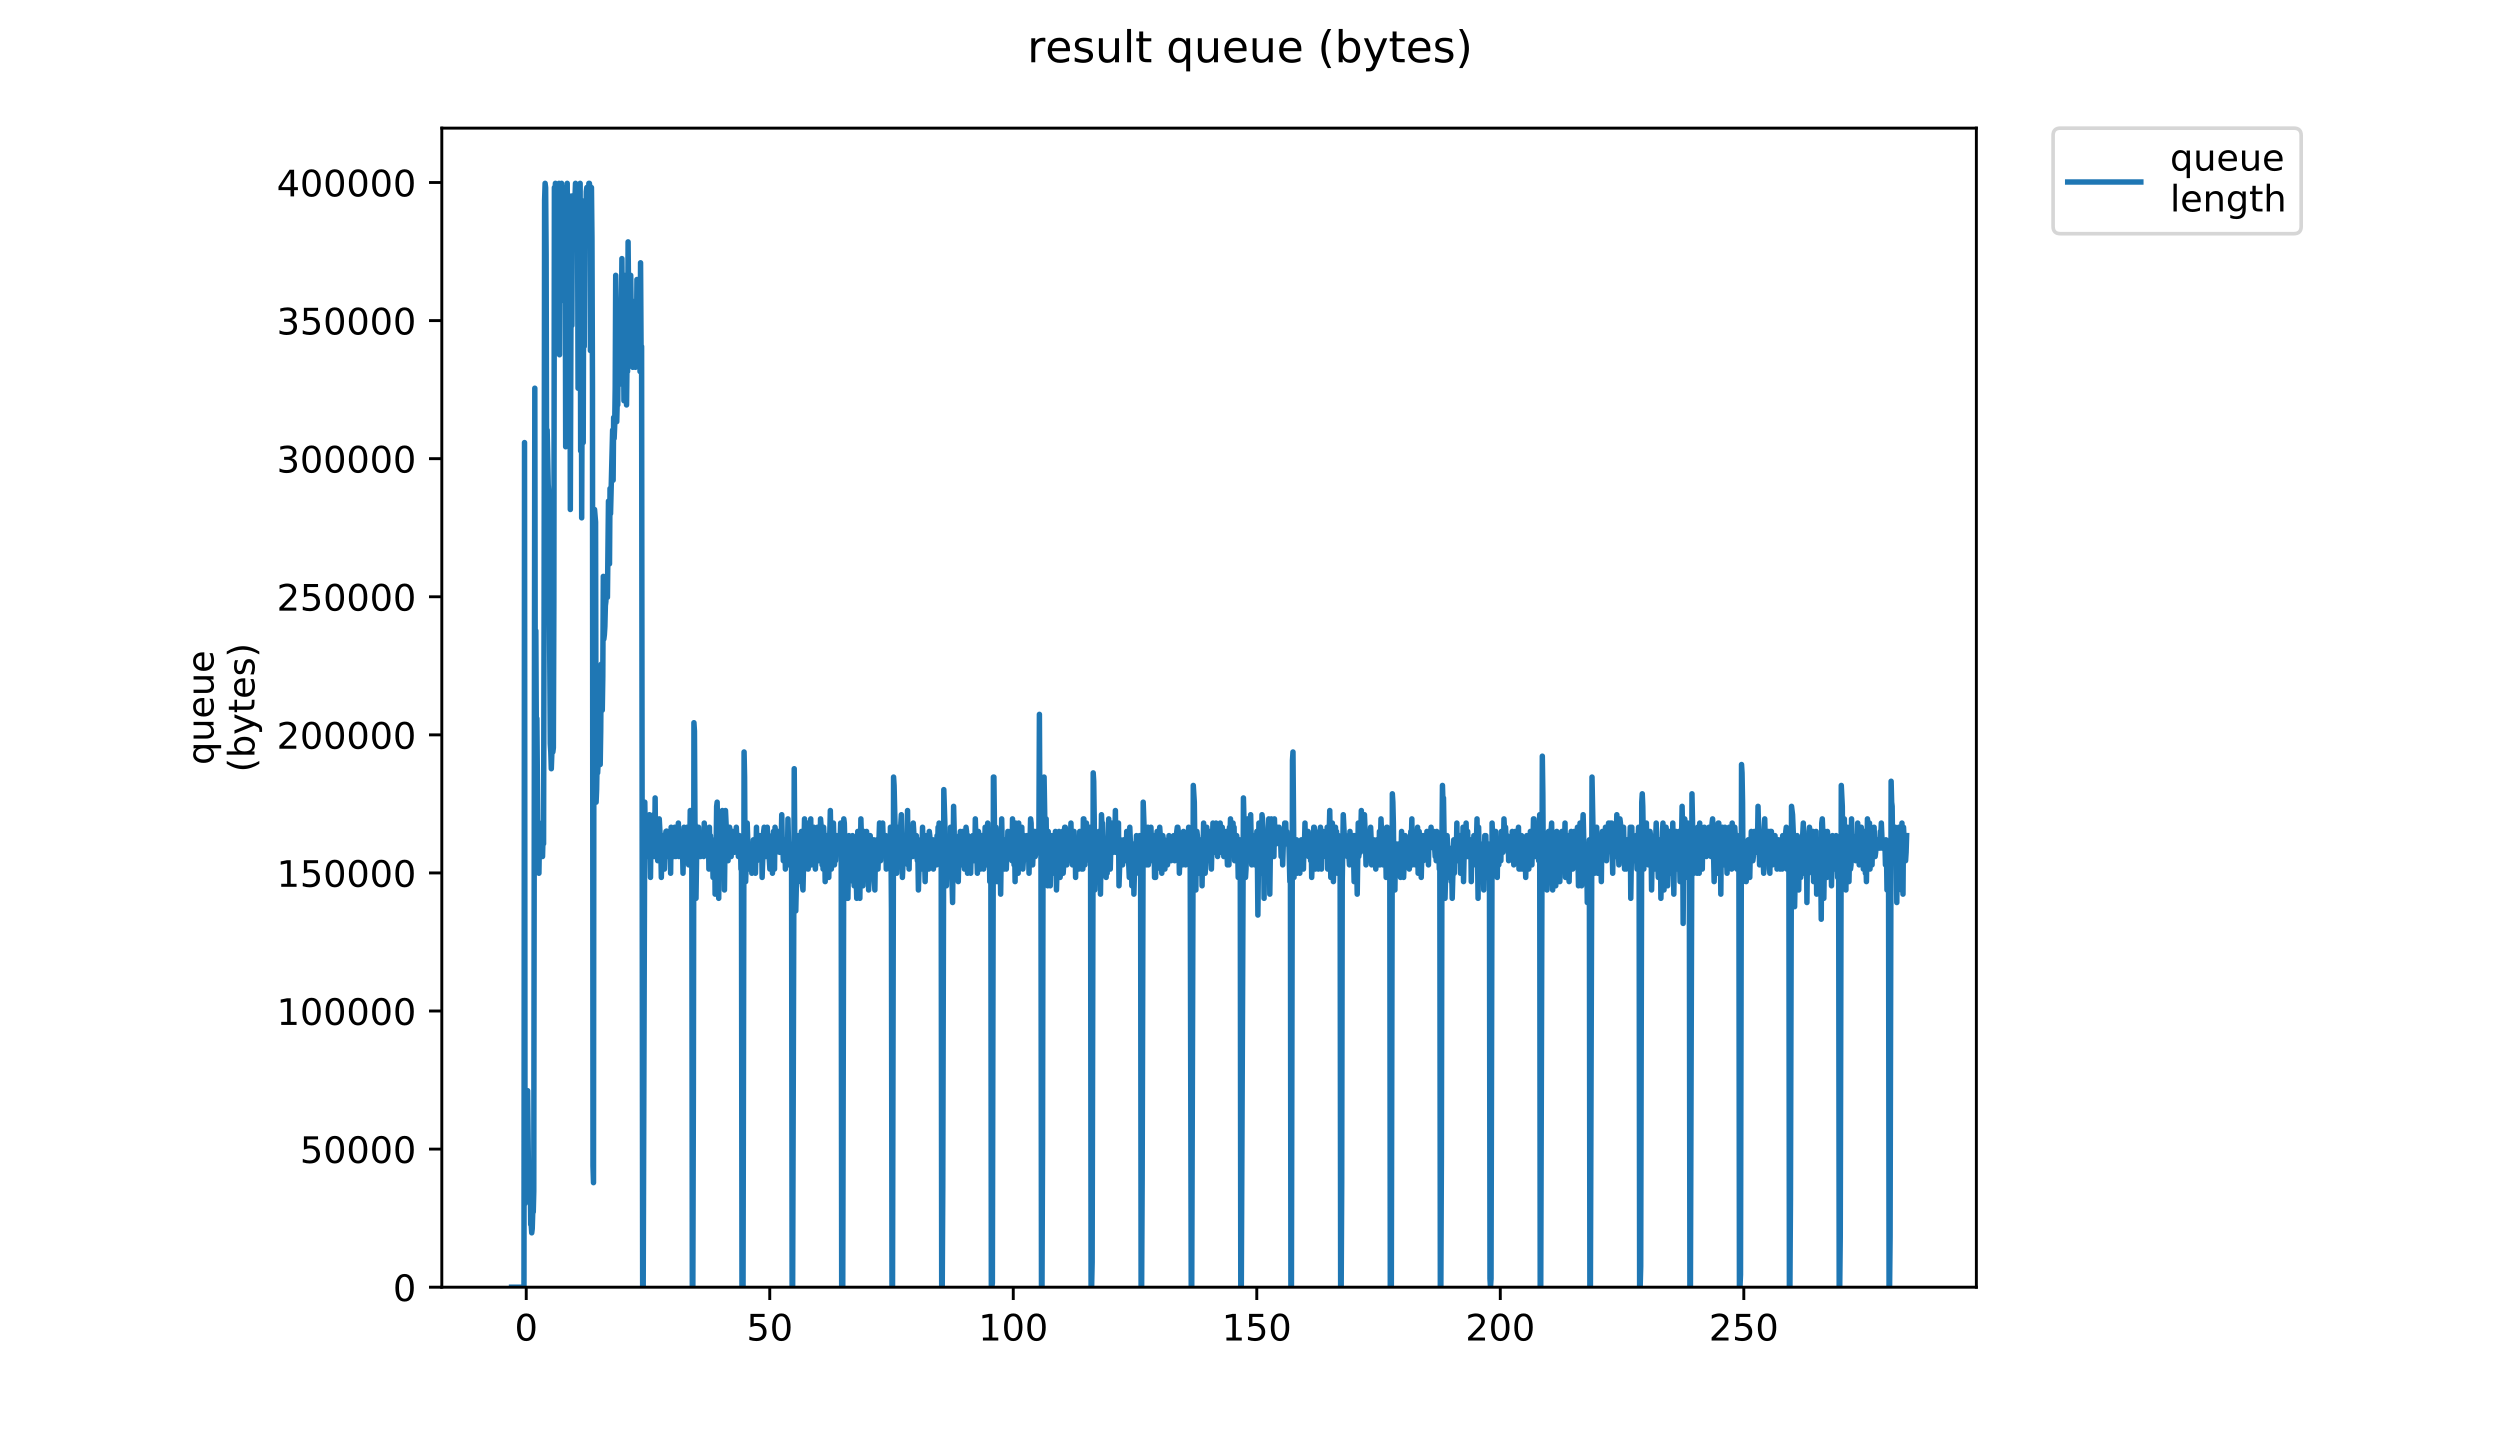 <?xml version="1.0" encoding="utf-8" standalone="no"?>
<!DOCTYPE svg PUBLIC "-//W3C//DTD SVG 1.1//EN"
  "http://www.w3.org/Graphics/SVG/1.1/DTD/svg11.dtd">
<!-- Created with matplotlib (https://matplotlib.org/) -->
<svg height="396pt" version="1.1" viewBox="0 0 684 396" width="684pt" xmlns="http://www.w3.org/2000/svg" xmlns:xlink="http://www.w3.org/1999/xlink">
 <defs>
  <style type="text/css">
*{stroke-linecap:butt;stroke-linejoin:round;}
  </style>
 </defs>
 <g id="figure_1">
  <g id="patch_1">
   <path d="M 0 396 
L 684 396 
L 684 0 
L 0 0 
z
" style="fill:#ffffff;"/>
  </g>
  <g id="axes_1">
   <g id="patch_2">
    <path d="M 120.879 352.174 
L 540.734 352.174 
L 540.734 35.062 
L 120.879 35.062 
z
" style="fill:#ffffff;"/>
   </g>
   <g id="matplotlib.axis_1">
    <g id="xtick_1">
     <g id="line2d_1">
      <defs>
       <path d="M 0 0 
L 0 3.5 
" id="m999ff3b1ce" style="stroke:#000000;stroke-width:0.8;"/>
      </defs>
      <g>
       <use style="stroke:#000000;stroke-width:0.8;" x="143.98" xlink:href="#m999ff3b1ce" y="352.174"/>
      </g>
     </g>
     <g id="text_1">
      <!-- 0 -->
      <defs>
       <path d="M 31.781 66.406 
Q 24.172 66.406 20.328 58.906 
Q 16.5 51.422 16.5 36.375 
Q 16.5 21.391 20.328 13.891 
Q 24.172 6.391 31.781 6.391 
Q 39.453 6.391 43.281 13.891 
Q 47.125 21.391 47.125 36.375 
Q 47.125 51.422 43.281 58.906 
Q 39.453 66.406 31.781 66.406 
z
M 31.781 74.219 
Q 44.047 74.219 50.516 64.516 
Q 56.984 54.828 56.984 36.375 
Q 56.984 17.969 50.516 8.266 
Q 44.047 -1.422 31.781 -1.422 
Q 19.531 -1.422 13.062 8.266 
Q 6.594 17.969 6.594 36.375 
Q 6.594 54.828 13.062 64.516 
Q 19.531 74.219 31.781 74.219 
z
" id="DejaVuSans-48"/>
      </defs>
      <g transform="translate(140.799 366.773)scale(0.1 -0.1)">
       <use xlink:href="#DejaVuSans-48"/>
      </g>
     </g>
    </g>
    <g id="xtick_2">
     <g id="line2d_2">
      <g>
       <use style="stroke:#000000;stroke-width:0.8;" x="210.605" xlink:href="#m999ff3b1ce" y="352.174"/>
      </g>
     </g>
     <g id="text_2">
      <!-- 50 -->
      <defs>
       <path d="M 10.797 72.906 
L 49.516 72.906 
L 49.516 64.594 
L 19.828 64.594 
L 19.828 46.734 
Q 21.969 47.469 24.109 47.828 
Q 26.266 48.188 28.422 48.188 
Q 40.625 48.188 47.75 41.5 
Q 54.891 34.812 54.891 23.391 
Q 54.891 11.625 47.562 5.094 
Q 40.234 -1.422 26.906 -1.422 
Q 22.312 -1.422 17.547 -0.641 
Q 12.797 0.141 7.719 1.703 
L 7.719 11.625 
Q 12.109 9.234 16.797 8.062 
Q 21.484 6.891 26.703 6.891 
Q 35.156 6.891 40.078 11.328 
Q 45.016 15.766 45.016 23.391 
Q 45.016 31 40.078 35.438 
Q 35.156 39.891 26.703 39.891 
Q 22.75 39.891 18.812 39.016 
Q 14.891 38.141 10.797 36.281 
z
" id="DejaVuSans-53"/>
      </defs>
      <g transform="translate(204.242 366.773)scale(0.1 -0.1)">
       <use xlink:href="#DejaVuSans-53"/>
       <use x="63.623" xlink:href="#DejaVuSans-48"/>
      </g>
     </g>
    </g>
    <g id="xtick_3">
     <g id="line2d_3">
      <g>
       <use style="stroke:#000000;stroke-width:0.8;" x="277.23" xlink:href="#m999ff3b1ce" y="352.174"/>
      </g>
     </g>
     <g id="text_3">
      <!-- 100 -->
      <defs>
       <path d="M 12.406 8.297 
L 28.516 8.297 
L 28.516 63.922 
L 10.984 60.406 
L 10.984 69.391 
L 28.422 72.906 
L 38.281 72.906 
L 38.281 8.297 
L 54.391 8.297 
L 54.391 0 
L 12.406 0 
z
" id="DejaVuSans-49"/>
      </defs>
      <g transform="translate(267.686 366.773)scale(0.1 -0.1)">
       <use xlink:href="#DejaVuSans-49"/>
       <use x="63.623" xlink:href="#DejaVuSans-48"/>
       <use x="127.246" xlink:href="#DejaVuSans-48"/>
      </g>
     </g>
    </g>
    <g id="xtick_4">
     <g id="line2d_4">
      <g>
       <use style="stroke:#000000;stroke-width:0.8;" x="343.855" xlink:href="#m999ff3b1ce" y="352.174"/>
      </g>
     </g>
     <g id="text_4">
      <!-- 150 -->
      <g transform="translate(334.311 366.773)scale(0.1 -0.1)">
       <use xlink:href="#DejaVuSans-49"/>
       <use x="63.623" xlink:href="#DejaVuSans-53"/>
       <use x="127.246" xlink:href="#DejaVuSans-48"/>
      </g>
     </g>
    </g>
    <g id="xtick_5">
     <g id="line2d_5">
      <g>
       <use style="stroke:#000000;stroke-width:0.8;" x="410.48" xlink:href="#m999ff3b1ce" y="352.174"/>
      </g>
     </g>
     <g id="text_5">
      <!-- 200 -->
      <defs>
       <path d="M 19.188 8.297 
L 53.609 8.297 
L 53.609 0 
L 7.328 0 
L 7.328 8.297 
Q 12.938 14.109 22.625 23.891 
Q 32.328 33.688 34.812 36.531 
Q 39.547 41.844 41.422 45.531 
Q 43.312 49.219 43.312 52.781 
Q 43.312 58.594 39.234 62.25 
Q 35.156 65.922 28.609 65.922 
Q 23.969 65.922 18.812 64.312 
Q 13.672 62.703 7.812 59.422 
L 7.812 69.391 
Q 13.766 71.781 18.938 73 
Q 24.125 74.219 28.422 74.219 
Q 39.75 74.219 46.484 68.547 
Q 53.219 62.891 53.219 53.422 
Q 53.219 48.922 51.531 44.891 
Q 49.859 40.875 45.406 35.406 
Q 44.188 33.984 37.641 27.219 
Q 31.109 20.453 19.188 8.297 
z
" id="DejaVuSans-50"/>
      </defs>
      <g transform="translate(400.936 366.773)scale(0.1 -0.1)">
       <use xlink:href="#DejaVuSans-50"/>
       <use x="63.623" xlink:href="#DejaVuSans-48"/>
       <use x="127.246" xlink:href="#DejaVuSans-48"/>
      </g>
     </g>
    </g>
    <g id="xtick_6">
     <g id="line2d_6">
      <g>
       <use style="stroke:#000000;stroke-width:0.8;" x="477.105" xlink:href="#m999ff3b1ce" y="352.174"/>
      </g>
     </g>
     <g id="text_6">
      <!-- 250 -->
      <g transform="translate(467.561 366.773)scale(0.1 -0.1)">
       <use xlink:href="#DejaVuSans-50"/>
       <use x="63.623" xlink:href="#DejaVuSans-53"/>
       <use x="127.246" xlink:href="#DejaVuSans-48"/>
      </g>
     </g>
    </g>
   </g>
   <g id="matplotlib.axis_2">
    <g id="ytick_1">
     <g id="line2d_7">
      <defs>
       <path d="M 0 0 
L -3.5 0 
" id="mf89e23398d" style="stroke:#000000;stroke-width:0.8;"/>
      </defs>
      <g>
       <use style="stroke:#000000;stroke-width:0.8;" x="120.879" xlink:href="#mf89e23398d" y="352.174"/>
      </g>
     </g>
     <g id="text_7">
      <!-- 0 -->
      <g transform="translate(107.516 355.973)scale(0.1 -0.1)">
       <use xlink:href="#DejaVuSans-48"/>
      </g>
     </g>
    </g>
    <g id="ytick_2">
     <g id="line2d_8">
      <g>
       <use style="stroke:#000000;stroke-width:0.8;" x="120.879" xlink:href="#mf89e23398d" y="314.394"/>
      </g>
     </g>
     <g id="text_8">
      <!-- 50000 -->
      <g transform="translate(82.066 318.193)scale(0.1 -0.1)">
       <use xlink:href="#DejaVuSans-53"/>
       <use x="63.623" xlink:href="#DejaVuSans-48"/>
       <use x="127.246" xlink:href="#DejaVuSans-48"/>
       <use x="190.869" xlink:href="#DejaVuSans-48"/>
       <use x="254.492" xlink:href="#DejaVuSans-48"/>
      </g>
     </g>
    </g>
    <g id="ytick_3">
     <g id="line2d_9">
      <g>
       <use style="stroke:#000000;stroke-width:0.8;" x="120.879" xlink:href="#mf89e23398d" y="276.614"/>
      </g>
     </g>
     <g id="text_9">
      <!-- 100000 -->
      <g transform="translate(75.704 280.413)scale(0.1 -0.1)">
       <use xlink:href="#DejaVuSans-49"/>
       <use x="63.623" xlink:href="#DejaVuSans-48"/>
       <use x="127.246" xlink:href="#DejaVuSans-48"/>
       <use x="190.869" xlink:href="#DejaVuSans-48"/>
       <use x="254.492" xlink:href="#DejaVuSans-48"/>
       <use x="318.115" xlink:href="#DejaVuSans-48"/>
      </g>
     </g>
    </g>
    <g id="ytick_4">
     <g id="line2d_10">
      <g>
       <use style="stroke:#000000;stroke-width:0.8;" x="120.879" xlink:href="#mf89e23398d" y="238.834"/>
      </g>
     </g>
     <g id="text_10">
      <!-- 150000 -->
      <g transform="translate(75.704 242.633)scale(0.1 -0.1)">
       <use xlink:href="#DejaVuSans-49"/>
       <use x="63.623" xlink:href="#DejaVuSans-53"/>
       <use x="127.246" xlink:href="#DejaVuSans-48"/>
       <use x="190.869" xlink:href="#DejaVuSans-48"/>
       <use x="254.492" xlink:href="#DejaVuSans-48"/>
       <use x="318.115" xlink:href="#DejaVuSans-48"/>
      </g>
     </g>
    </g>
    <g id="ytick_5">
     <g id="line2d_11">
      <g>
       <use style="stroke:#000000;stroke-width:0.8;" x="120.879" xlink:href="#mf89e23398d" y="201.054"/>
      </g>
     </g>
     <g id="text_11">
      <!-- 200000 -->
      <g transform="translate(75.704 204.853)scale(0.1 -0.1)">
       <use xlink:href="#DejaVuSans-50"/>
       <use x="63.623" xlink:href="#DejaVuSans-48"/>
       <use x="127.246" xlink:href="#DejaVuSans-48"/>
       <use x="190.869" xlink:href="#DejaVuSans-48"/>
       <use x="254.492" xlink:href="#DejaVuSans-48"/>
       <use x="318.115" xlink:href="#DejaVuSans-48"/>
      </g>
     </g>
    </g>
    <g id="ytick_6">
     <g id="line2d_12">
      <g>
       <use style="stroke:#000000;stroke-width:0.8;" x="120.879" xlink:href="#mf89e23398d" y="163.274"/>
      </g>
     </g>
     <g id="text_12">
      <!-- 250000 -->
      <g transform="translate(75.704 167.073)scale(0.1 -0.1)">
       <use xlink:href="#DejaVuSans-50"/>
       <use x="63.623" xlink:href="#DejaVuSans-53"/>
       <use x="127.246" xlink:href="#DejaVuSans-48"/>
       <use x="190.869" xlink:href="#DejaVuSans-48"/>
       <use x="254.492" xlink:href="#DejaVuSans-48"/>
       <use x="318.115" xlink:href="#DejaVuSans-48"/>
      </g>
     </g>
    </g>
    <g id="ytick_7">
     <g id="line2d_13">
      <g>
       <use style="stroke:#000000;stroke-width:0.8;" x="120.879" xlink:href="#mf89e23398d" y="125.494"/>
      </g>
     </g>
     <g id="text_13">
      <!-- 300000 -->
      <defs>
       <path d="M 40.578 39.312 
Q 47.656 37.797 51.625 33 
Q 55.609 28.219 55.609 21.188 
Q 55.609 10.406 48.188 4.484 
Q 40.766 -1.422 27.094 -1.422 
Q 22.516 -1.422 17.656 -0.516 
Q 12.797 0.391 7.625 2.203 
L 7.625 11.719 
Q 11.719 9.328 16.594 8.109 
Q 21.484 6.891 26.812 6.891 
Q 36.078 6.891 40.938 10.547 
Q 45.797 14.203 45.797 21.188 
Q 45.797 27.641 41.281 31.266 
Q 36.766 34.906 28.719 34.906 
L 20.219 34.906 
L 20.219 43.016 
L 29.109 43.016 
Q 36.375 43.016 40.234 45.922 
Q 44.094 48.828 44.094 54.297 
Q 44.094 59.906 40.109 62.906 
Q 36.141 65.922 28.719 65.922 
Q 24.656 65.922 20.016 65.031 
Q 15.375 64.156 9.812 62.312 
L 9.812 71.094 
Q 15.438 72.656 20.344 73.438 
Q 25.25 74.219 29.594 74.219 
Q 40.828 74.219 47.359 69.109 
Q 53.906 64.016 53.906 55.328 
Q 53.906 49.266 50.438 45.094 
Q 46.969 40.922 40.578 39.312 
z
" id="DejaVuSans-51"/>
      </defs>
      <g transform="translate(75.704 129.293)scale(0.1 -0.1)">
       <use xlink:href="#DejaVuSans-51"/>
       <use x="63.623" xlink:href="#DejaVuSans-48"/>
       <use x="127.246" xlink:href="#DejaVuSans-48"/>
       <use x="190.869" xlink:href="#DejaVuSans-48"/>
       <use x="254.492" xlink:href="#DejaVuSans-48"/>
       <use x="318.115" xlink:href="#DejaVuSans-48"/>
      </g>
     </g>
    </g>
    <g id="ytick_8">
     <g id="line2d_14">
      <g>
       <use style="stroke:#000000;stroke-width:0.8;" x="120.879" xlink:href="#mf89e23398d" y="87.713"/>
      </g>
     </g>
     <g id="text_14">
      <!-- 350000 -->
      <g transform="translate(75.704 91.513)scale(0.1 -0.1)">
       <use xlink:href="#DejaVuSans-51"/>
       <use x="63.623" xlink:href="#DejaVuSans-53"/>
       <use x="127.246" xlink:href="#DejaVuSans-48"/>
       <use x="190.869" xlink:href="#DejaVuSans-48"/>
       <use x="254.492" xlink:href="#DejaVuSans-48"/>
       <use x="318.115" xlink:href="#DejaVuSans-48"/>
      </g>
     </g>
    </g>
    <g id="ytick_9">
     <g id="line2d_15">
      <g>
       <use style="stroke:#000000;stroke-width:0.8;" x="120.879" xlink:href="#mf89e23398d" y="49.933"/>
      </g>
     </g>
     <g id="text_15">
      <!-- 400000 -->
      <defs>
       <path d="M 37.797 64.312 
L 12.891 25.391 
L 37.797 25.391 
z
M 35.203 72.906 
L 47.609 72.906 
L 47.609 25.391 
L 58.016 25.391 
L 58.016 17.188 
L 47.609 17.188 
L 47.609 0 
L 37.797 0 
L 37.797 17.188 
L 4.891 17.188 
L 4.891 26.703 
z
" id="DejaVuSans-52"/>
      </defs>
      <g transform="translate(75.704 53.733)scale(0.1 -0.1)">
       <use xlink:href="#DejaVuSans-52"/>
       <use x="63.623" xlink:href="#DejaVuSans-48"/>
       <use x="127.246" xlink:href="#DejaVuSans-48"/>
       <use x="190.869" xlink:href="#DejaVuSans-48"/>
       <use x="254.492" xlink:href="#DejaVuSans-48"/>
       <use x="318.115" xlink:href="#DejaVuSans-48"/>
      </g>
     </g>
    </g>
    <g id="text_16">
     <!-- queue -->
     <defs>
      <path d="M 14.797 27.297 
Q 14.797 17.391 18.875 11.75 
Q 22.953 6.109 30.078 6.109 
Q 37.203 6.109 41.297 11.75 
Q 45.406 17.391 45.406 27.297 
Q 45.406 37.203 41.297 42.844 
Q 37.203 48.484 30.078 48.484 
Q 22.953 48.484 18.875 42.844 
Q 14.797 37.203 14.797 27.297 
z
M 45.406 8.203 
Q 42.578 3.328 38.25 0.953 
Q 33.938 -1.422 27.875 -1.422 
Q 17.969 -1.422 11.734 6.484 
Q 5.516 14.406 5.516 27.297 
Q 5.516 40.188 11.734 48.094 
Q 17.969 56 27.875 56 
Q 33.938 56 38.25 53.625 
Q 42.578 51.266 45.406 46.391 
L 45.406 54.688 
L 54.391 54.688 
L 54.391 -20.797 
L 45.406 -20.797 
z
" id="DejaVuSans-113"/>
      <path d="M 8.5 21.578 
L 8.5 54.688 
L 17.484 54.688 
L 17.484 21.922 
Q 17.484 14.156 20.5 10.266 
Q 23.531 6.391 29.594 6.391 
Q 36.859 6.391 41.078 11.031 
Q 45.312 15.672 45.312 23.688 
L 45.312 54.688 
L 54.297 54.688 
L 54.297 0 
L 45.312 0 
L 45.312 8.406 
Q 42.047 3.422 37.719 1 
Q 33.406 -1.422 27.688 -1.422 
Q 18.266 -1.422 13.375 4.438 
Q 8.5 10.297 8.5 21.578 
z
M 31.109 56 
z
" id="DejaVuSans-117"/>
      <path d="M 56.203 29.594 
L 56.203 25.203 
L 14.891 25.203 
Q 15.484 15.922 20.484 11.062 
Q 25.484 6.203 34.422 6.203 
Q 39.594 6.203 44.453 7.469 
Q 49.312 8.734 54.109 11.281 
L 54.109 2.781 
Q 49.266 0.734 44.188 -0.344 
Q 39.109 -1.422 33.891 -1.422 
Q 20.797 -1.422 13.156 6.188 
Q 5.516 13.812 5.516 26.812 
Q 5.516 40.234 12.766 48.109 
Q 20.016 56 32.328 56 
Q 43.359 56 49.781 48.891 
Q 56.203 41.797 56.203 29.594 
z
M 47.219 32.234 
Q 47.125 39.594 43.094 43.984 
Q 39.062 48.391 32.422 48.391 
Q 24.906 48.391 20.391 44.141 
Q 15.875 39.891 15.188 32.172 
z
" id="DejaVuSans-101"/>
     </defs>
     <g transform="translate(58.426 209.283)rotate(-90)scale(0.1 -0.1)">
      <use xlink:href="#DejaVuSans-113"/>
      <use x="63.477" xlink:href="#DejaVuSans-117"/>
      <use x="126.855" xlink:href="#DejaVuSans-101"/>
      <use x="188.379" xlink:href="#DejaVuSans-117"/>
      <use x="251.758" xlink:href="#DejaVuSans-101"/>
     </g>
     <!-- (bytes) -->
     <defs>
      <path d="M 31 75.875 
Q 24.469 64.656 21.281 53.656 
Q 18.109 42.672 18.109 31.391 
Q 18.109 20.125 21.312 9.062 
Q 24.516 -2 31 -13.188 
L 23.188 -13.188 
Q 15.875 -1.703 12.234 9.375 
Q 8.594 20.453 8.594 31.391 
Q 8.594 42.281 12.203 53.312 
Q 15.828 64.359 23.188 75.875 
z
" id="DejaVuSans-40"/>
      <path d="M 48.688 27.297 
Q 48.688 37.203 44.609 42.844 
Q 40.531 48.484 33.406 48.484 
Q 26.266 48.484 22.188 42.844 
Q 18.109 37.203 18.109 27.297 
Q 18.109 17.391 22.188 11.75 
Q 26.266 6.109 33.406 6.109 
Q 40.531 6.109 44.609 11.75 
Q 48.688 17.391 48.688 27.297 
z
M 18.109 46.391 
Q 20.953 51.266 25.266 53.625 
Q 29.594 56 35.594 56 
Q 45.562 56 51.781 48.094 
Q 58.016 40.188 58.016 27.297 
Q 58.016 14.406 51.781 6.484 
Q 45.562 -1.422 35.594 -1.422 
Q 29.594 -1.422 25.266 0.953 
Q 20.953 3.328 18.109 8.203 
L 18.109 0 
L 9.078 0 
L 9.078 75.984 
L 18.109 75.984 
z
" id="DejaVuSans-98"/>
      <path d="M 32.172 -5.078 
Q 28.375 -14.844 24.75 -17.812 
Q 21.141 -20.797 15.094 -20.797 
L 7.906 -20.797 
L 7.906 -13.281 
L 13.188 -13.281 
Q 16.891 -13.281 18.938 -11.516 
Q 21 -9.766 23.484 -3.219 
L 25.094 0.875 
L 2.984 54.688 
L 12.5 54.688 
L 29.594 11.922 
L 46.688 54.688 
L 56.203 54.688 
z
" id="DejaVuSans-121"/>
      <path d="M 18.312 70.219 
L 18.312 54.688 
L 36.812 54.688 
L 36.812 47.703 
L 18.312 47.703 
L 18.312 18.016 
Q 18.312 11.328 20.141 9.422 
Q 21.969 7.516 27.594 7.516 
L 36.812 7.516 
L 36.812 0 
L 27.594 0 
Q 17.188 0 13.234 3.875 
Q 9.281 7.766 9.281 18.016 
L 9.281 47.703 
L 2.688 47.703 
L 2.688 54.688 
L 9.281 54.688 
L 9.281 70.219 
z
" id="DejaVuSans-116"/>
      <path d="M 44.281 53.078 
L 44.281 44.578 
Q 40.484 46.531 36.375 47.5 
Q 32.281 48.484 27.875 48.484 
Q 21.188 48.484 17.844 46.438 
Q 14.5 44.391 14.5 40.281 
Q 14.5 37.156 16.891 35.375 
Q 19.281 33.594 26.516 31.984 
L 29.594 31.297 
Q 39.156 29.25 43.188 25.516 
Q 47.219 21.781 47.219 15.094 
Q 47.219 7.469 41.188 3.016 
Q 35.156 -1.422 24.609 -1.422 
Q 20.219 -1.422 15.453 -0.562 
Q 10.688 0.297 5.422 2 
L 5.422 11.281 
Q 10.406 8.688 15.234 7.391 
Q 20.062 6.109 24.812 6.109 
Q 31.156 6.109 34.562 8.281 
Q 37.984 10.453 37.984 14.406 
Q 37.984 18.062 35.516 20.016 
Q 33.062 21.969 24.703 23.781 
L 21.578 24.516 
Q 13.234 26.266 9.516 29.906 
Q 5.812 33.547 5.812 39.891 
Q 5.812 47.609 11.281 51.797 
Q 16.75 56 26.812 56 
Q 31.781 56 36.172 55.266 
Q 40.578 54.547 44.281 53.078 
z
" id="DejaVuSans-115"/>
      <path d="M 8.016 75.875 
L 15.828 75.875 
Q 23.141 64.359 26.781 53.312 
Q 30.422 42.281 30.422 31.391 
Q 30.422 20.453 26.781 9.375 
Q 23.141 -1.703 15.828 -13.188 
L 8.016 -13.188 
Q 14.5 -2 17.703 9.062 
Q 20.906 20.125 20.906 31.391 
Q 20.906 42.672 17.703 53.656 
Q 14.5 64.656 8.016 75.875 
z
" id="DejaVuSans-41"/>
     </defs>
     <g transform="translate(69.624 211.295)rotate(-90)scale(0.1 -0.1)">
      <use xlink:href="#DejaVuSans-40"/>
      <use x="39.014" xlink:href="#DejaVuSans-98"/>
      <use x="102.49" xlink:href="#DejaVuSans-121"/>
      <use x="161.67" xlink:href="#DejaVuSans-116"/>
      <use x="200.879" xlink:href="#DejaVuSans-101"/>
      <use x="262.402" xlink:href="#DejaVuSans-115"/>
      <use x="314.502" xlink:href="#DejaVuSans-41"/>
     </g>
    </g>
   </g>
   <g id="line2d_16">
    <path clip-path="url(#p8aecd6ca3d)" d="M 139.963 352.174 
L 143.36 352.174 
L 143.509 121.09 
L 143.65 329.295 
L 143.79 313.279 
L 144.071 322.431 
L 144.212 316.711 
L 144.354 298.407 
L 144.636 325.867 
L 144.777 325.867 
L 144.917 324.719 
L 145.058 320.143 
L 145.198 335.014 
L 145.339 335.014 
L 145.479 337.302 
L 145.619 336.158 
L 145.759 331.582 
L 145.9 331.582 
L 146.042 325.867 
L 146.323 106.218 
L 146.464 204.601 
L 146.605 172.569 
L 146.746 201.169 
L 146.886 196.593 
L 147.168 229.768 
L 147.308 228.624 
L 147.449 238.92 
L 147.59 229.768 
L 147.732 232.056 
L 147.873 229.768 
L 148.013 229.768 
L 148.293 225.192 
L 148.434 234.344 
L 148.578 228.624 
L 148.719 230.856 
L 148.86 167.943 
L 149.001 54.739 
L 149.141 50.163 
L 149.281 51.307 
L 149.422 69.611 
L 149.563 134.818 
L 149.704 117.658 
L 149.987 132.53 
L 150.13 134.818 
L 150.555 203.457 
L 150.695 205.745 
L 150.836 210.32 
L 151.118 202.313 
L 151.258 205.745 
L 151.399 204.601 
L 151.539 164.561 
L 151.679 51.307 
L 151.819 54.739 
L 151.959 50.163 
L 152.099 52.451 
L 152.24 70.755 
L 152.381 55.883 
L 152.522 86.77 
L 152.663 54.739 
L 152.804 63.891 
L 152.944 50.163 
L 153.085 97.066 
L 153.225 53.595 
L 153.365 54.739 
L 153.506 67.323 
L 153.646 50.163 
L 153.787 82.195 
L 153.927 51.307 
L 154.068 57.027 
L 154.348 51.307 
L 154.629 55.883 
L 154.769 122.234 
L 155.05 57.027 
L 155.191 50.163 
L 155.332 78.763 
L 155.474 53.595 
L 155.618 76.475 
L 155.759 53.595 
L 155.899 55.883 
L 156.04 139.397 
L 156.322 54.739 
L 156.463 89.058 
L 156.606 53.595 
L 156.748 54.739 
L 156.888 66.179 
L 157.457 50.163 
L 157.598 53.595 
L 157.738 53.595 
L 157.879 54.739 
L 158.02 60.459 
L 158.16 106.218 
L 158.301 101.642 
L 158.442 52.451 
L 158.584 90.202 
L 158.725 50.163 
L 158.865 123.378 
L 159.006 54.739 
L 159.147 141.682 
L 159.429 61.603 
L 159.569 121.09 
L 159.71 66.179 
L 159.851 94.778 
L 159.992 55.883 
L 160.132 67.323 
L 160.272 62.747 
L 160.414 52.451 
L 160.554 51.307 
L 160.695 51.307 
L 160.976 55.883 
L 161.116 50.163 
L 161.257 50.163 
L 161.397 51.307 
L 161.538 95.922 
L 161.678 52.451 
L 161.819 51.307 
L 161.96 65.035 
L 162.101 106.218 
L 162.241 318.999 
L 162.381 323.575 
L 162.525 148.545 
L 162.666 139.397 
L 162.949 142.826 
L 163.092 219.472 
L 163.233 216.04 
L 163.374 208.032 
L 163.513 211.464 
L 163.793 205.745 
L 163.934 204.601 
L 164.074 209.176 
L 164.214 209.176 
L 164.354 200.025 
L 164.498 181.721 
L 164.639 182.865 
L 164.782 194.305 
L 164.923 185.153 
L 165.067 157.697 
L 165.208 174.857 
L 165.349 173.713 
L 165.491 171.425 
L 165.632 165.704 
L 165.773 164.561 
L 165.914 157.697 
L 166.054 157.697 
L 166.195 163.417 
L 166.476 137.106 
L 166.759 154.265 
L 166.9 133.674 
L 167.042 140.538 
L 167.471 123.378 
L 167.612 117.658 
L 167.752 131.386 
L 167.893 114.226 
L 168.033 119.946 
L 168.175 116.514 
L 168.316 106.218 
L 168.457 75.331 
L 168.597 84.483 
L 168.738 115.37 
L 168.878 109.65 
L 169.018 110.794 
L 169.158 90.202 
L 169.437 102.786 
L 169.577 98.21 
L 169.72 105.074 
L 169.865 83.339 
L 170.01 86.77 
L 170.151 70.755 
L 170.431 103.93 
L 170.573 93.634 
L 170.714 109.65 
L 170.853 92.49 
L 170.994 91.346 
L 171.136 75.331 
L 171.42 110.794 
L 171.562 98.21 
L 171.702 101.642 
L 171.846 66.179 
L 172.133 97.066 
L 172.274 84.483 
L 172.422 98.21 
L 172.563 75.331 
L 172.704 86.77 
L 172.845 82.195 
L 172.987 86.77 
L 173.128 100.498 
L 173.27 83.339 
L 173.411 92.49 
L 173.552 83.339 
L 173.694 87.914 
L 173.838 100.498 
L 173.981 85.626 
L 174.121 94.778 
L 174.264 76.475 
L 174.407 94.778 
L 174.547 79.907 
L 174.831 97.066 
L 174.972 79.907 
L 175.115 101.642 
L 175.256 71.899 
L 175.398 95.922 
L 175.539 94.778 
L 175.831 352.174 
L 175.979 352.174 
L 176.41 219.472 
L 176.551 228.624 
L 176.692 224.048 
L 176.833 233.2 
L 176.974 234.344 
L 177.115 232.056 
L 177.259 225.192 
L 177.401 234.344 
L 177.545 230.912 
L 177.69 222.904 
L 177.973 240.064 
L 178.114 228.624 
L 178.255 229.768 
L 178.397 232.056 
L 178.68 232.056 
L 178.821 222.904 
L 178.962 234.344 
L 179.102 234.344 
L 179.243 218.318 
L 179.384 233.2 
L 179.526 230.912 
L 179.666 230.912 
L 179.807 224.048 
L 179.948 235.488 
L 180.088 228.624 
L 180.229 234.344 
L 180.37 224.048 
L 180.796 232.056 
L 180.937 240.064 
L 181.219 228.624 
L 181.364 230.912 
L 181.505 229.768 
L 181.646 229.768 
L 181.788 237.776 
L 182.07 228.624 
L 182.211 227.48 
L 182.352 227.385 
L 182.493 229.768 
L 182.634 228.624 
L 182.775 234.344 
L 183.057 232.056 
L 183.197 227.48 
L 183.339 227.48 
L 183.48 238.92 
L 183.621 226.336 
L 183.763 233.2 
L 184.046 230.912 
L 184.329 234.344 
L 184.612 226.336 
L 184.753 233.2 
L 184.895 234.344 
L 185.036 229.768 
L 185.177 232.056 
L 185.6 225.192 
L 185.741 234.344 
L 186.024 230.912 
L 186.165 230.912 
L 186.306 227.48 
L 186.448 230.912 
L 186.589 229.768 
L 186.73 232.056 
L 186.871 238.92 
L 187.153 226.336 
L 187.436 233.2 
L 187.577 229.768 
L 187.719 235.488 
L 188.001 226.336 
L 188.143 233.2 
L 188.284 232.056 
L 188.425 236.632 
L 188.708 232.056 
L 188.85 221.76 
L 189.132 233.2 
L 189.274 230.912 
L 189.415 352.174 
L 189.561 352.174 
L 189.709 298.407 
L 189.858 197.737 
L 190.002 200.025 
L 190.142 225.192 
L 190.282 226.336 
L 190.423 245.784 
L 190.706 226.336 
L 190.847 226.336 
L 190.988 229.768 
L 191.13 226.336 
L 191.271 232.056 
L 191.553 234.344 
L 191.694 234.344 
L 191.835 230.912 
L 192.117 233.2 
L 192.259 233.2 
L 192.4 232.056 
L 192.541 234.344 
L 192.683 225.192 
L 193.248 233.2 
L 193.53 227.48 
L 193.671 232.056 
L 193.813 227.48 
L 193.955 237.776 
L 194.096 226.336 
L 194.237 235.488 
L 194.378 228.624 
L 194.52 235.488 
L 194.661 230.912 
L 194.802 235.488 
L 194.943 232.056 
L 195.085 240.064 
L 195.225 230.912 
L 195.369 233.2 
L 195.51 229.768 
L 195.651 244.64 
L 195.933 232.056 
L 196.073 220.616 
L 196.214 219.472 
L 196.641 245.784 
L 196.782 228.624 
L 196.923 227.48 
L 197.066 230.912 
L 197.208 226.336 
L 197.493 236.632 
L 197.635 221.76 
L 197.778 226.336 
L 197.921 225.192 
L 198.065 226.336 
L 198.207 243.496 
L 198.489 221.76 
L 198.913 230.912 
L 199.054 232.056 
L 199.196 235.488 
L 199.336 229.768 
L 199.477 232.056 
L 199.62 226.336 
L 199.763 227.48 
L 200.047 234.344 
L 200.188 227.48 
L 200.328 229.768 
L 200.469 227.48 
L 200.751 229.768 
L 200.892 233.2 
L 201.172 230.912 
L 201.312 230.912 
L 201.453 226.336 
L 201.734 233.2 
L 201.875 230.912 
L 202.016 234.344 
L 202.297 228.624 
L 202.437 233.2 
L 202.579 229.768 
L 202.72 237.776 
L 202.861 229.768 
L 203.002 352.174 
L 203.298 352.174 
L 203.579 205.745 
L 203.719 212.608 
L 203.859 236.632 
L 204.006 241.208 
L 204.433 225.192 
L 204.856 237.776 
L 205.28 232.056 
L 205.42 233.2 
L 205.701 238.92 
L 205.842 237.776 
L 206.126 229.768 
L 206.267 234.344 
L 206.407 234.344 
L 206.548 235.488 
L 206.688 238.92 
L 206.97 226.336 
L 207.111 235.488 
L 207.252 228.624 
L 207.393 229.768 
L 207.534 234.344 
L 207.674 233.2 
L 207.815 228.624 
L 207.955 229.768 
L 208.096 229.768 
L 208.236 228.624 
L 208.376 229.768 
L 208.517 240.064 
L 208.94 227.48 
L 209.081 226.336 
L 209.221 227.48 
L 209.504 234.344 
L 209.644 230.912 
L 209.785 234.344 
L 209.929 226.336 
L 210.071 232.056 
L 210.213 233.2 
L 210.353 233.2 
L 210.636 237.776 
L 210.776 235.488 
L 210.918 230.912 
L 211.058 236.632 
L 211.2 228.624 
L 211.342 238.92 
L 211.623 227.48 
L 211.765 228.624 
L 211.908 237.776 
L 212.049 226.336 
L 212.19 227.48 
L 212.33 233.2 
L 212.471 232.056 
L 212.615 227.48 
L 212.756 230.912 
L 212.899 229.768 
L 213.04 227.48 
L 213.322 233.2 
L 213.463 232.056 
L 213.604 228.624 
L 213.745 229.768 
L 213.886 222.904 
L 214.03 230.912 
L 214.172 230.912 
L 214.312 235.488 
L 214.453 234.344 
L 214.736 229.768 
L 214.879 237.776 
L 215.02 232.056 
L 215.162 236.632 
L 215.302 234.344 
L 215.443 234.344 
L 215.583 224.048 
L 215.864 236.632 
L 216.004 235.488 
L 216.145 230.912 
L 216.285 232.056 
L 216.432 232.056 
L 216.573 235.488 
L 216.719 352.174 
L 216.867 352.174 
L 217.299 210.32 
L 217.439 229.768 
L 217.58 228.624 
L 217.722 249.216 
L 218.146 230.912 
L 218.429 228.624 
L 218.571 240.064 
L 218.712 240.064 
L 218.852 228.624 
L 218.992 241.208 
L 219.274 227.48 
L 219.555 242.352 
L 219.697 243.496 
L 220.12 224.048 
L 220.261 237.776 
L 220.546 232.056 
L 220.688 230.912 
L 220.972 225.192 
L 221.112 237.776 
L 221.537 230.912 
L 221.68 234.344 
L 221.821 224.048 
L 221.963 236.632 
L 222.104 235.488 
L 222.385 230.912 
L 222.526 235.488 
L 222.666 226.336 
L 222.947 235.488 
L 223.088 237.776 
L 223.371 232.056 
L 223.511 235.488 
L 223.652 226.336 
L 223.934 235.488 
L 224.075 228.624 
L 224.215 234.344 
L 224.356 233.2 
L 224.497 224.048 
L 224.778 227.48 
L 224.918 236.632 
L 225.059 234.344 
L 225.199 237.776 
L 225.343 226.336 
L 225.624 232.056 
L 225.766 241.208 
L 226.049 229.768 
L 226.189 232.056 
L 226.33 228.624 
L 226.612 232.056 
L 226.752 240.064 
L 227.178 221.76 
L 227.461 237.776 
L 227.603 232.056 
L 227.744 230.912 
L 228.029 225.192 
L 228.31 236.632 
L 228.453 233.2 
L 228.596 235.488 
L 228.877 228.624 
L 229.157 230.912 
L 229.299 230.912 
L 229.439 228.624 
L 229.58 233.2 
L 229.722 232.056 
L 229.863 229.768 
L 230.004 225.192 
L 230.144 230.912 
L 230.285 352.174 
L 230.576 352.174 
L 230.863 224.048 
L 231.004 225.192 
L 231.146 230.912 
L 231.288 228.624 
L 231.428 234.344 
L 231.568 229.768 
L 231.708 233.2 
L 231.849 245.784 
L 231.989 245.784 
L 232.272 228.624 
L 232.554 234.344 
L 232.836 240.064 
L 232.98 233.2 
L 233.121 234.344 
L 233.265 228.624 
L 233.41 241.208 
L 233.553 236.632 
L 233.696 242.352 
L 233.979 229.768 
L 234.404 245.784 
L 234.545 242.352 
L 234.686 227.48 
L 234.829 227.48 
L 234.97 229.768 
L 235.252 245.784 
L 235.538 224.048 
L 236.104 242.352 
L 236.385 227.48 
L 236.525 234.344 
L 236.665 230.912 
L 236.806 236.632 
L 236.946 236.632 
L 237.088 227.48 
L 237.374 233.2 
L 237.514 233.2 
L 237.657 243.496 
L 237.939 230.912 
L 238.083 228.624 
L 238.371 234.344 
L 238.513 235.488 
L 238.654 235.488 
L 238.796 234.344 
L 239.077 229.768 
L 239.219 241.208 
L 239.36 243.496 
L 239.502 234.344 
L 239.646 235.488 
L 239.928 229.768 
L 240.215 237.776 
L 240.64 225.16 
L 240.923 235.488 
L 241.065 229.768 
L 241.206 232.056 
L 241.347 232.056 
L 241.49 225.192 
L 241.774 233.2 
L 241.918 229.768 
L 242.202 232.056 
L 242.345 228.624 
L 242.487 237.776 
L 242.627 236.632 
L 242.767 229.768 
L 242.908 234.344 
L 243.191 229.768 
L 243.474 237.776 
L 243.617 226.336 
L 243.76 229.768 
L 243.901 249.216 
L 244.046 352.174 
L 244.194 352.174 
L 244.481 212.608 
L 244.624 214.896 
L 245.05 233.2 
L 245.332 238.92 
L 245.619 226.336 
L 245.762 226.336 
L 246.044 235.488 
L 246.187 234.344 
L 246.327 236.632 
L 246.471 225.192 
L 246.612 222.904 
L 246.896 240.064 
L 247.038 236.632 
L 247.179 228.624 
L 247.32 230.912 
L 247.461 229.768 
L 247.602 229.768 
L 247.884 232.056 
L 248.025 228.624 
L 248.166 229.768 
L 248.307 221.76 
L 248.45 236.632 
L 248.59 226.336 
L 248.731 237.776 
L 248.872 226.336 
L 249.014 232.056 
L 249.154 230.912 
L 249.295 234.344 
L 249.436 226.336 
L 249.577 234.344 
L 249.719 234.344 
L 249.861 225.192 
L 250.003 227.48 
L 250.146 233.2 
L 250.288 232.056 
L 250.43 232.056 
L 250.57 230.912 
L 250.711 228.624 
L 250.852 234.344 
L 250.993 235.488 
L 251.134 234.344 
L 251.275 243.496 
L 251.557 233.2 
L 251.838 229.768 
L 251.983 229.768 
L 252.124 237.776 
L 252.406 226.336 
L 252.547 232.056 
L 252.687 230.912 
L 252.829 228.624 
L 253.113 241.208 
L 253.396 228.624 
L 253.537 234.344 
L 253.68 229.768 
L 253.822 233.2 
L 253.965 233.2 
L 254.107 237.776 
L 254.249 227.48 
L 254.39 228.624 
L 254.531 232.056 
L 254.672 230.912 
L 254.813 232.056 
L 254.955 234.344 
L 255.237 229.768 
L 255.379 237.776 
L 255.521 230.912 
L 255.948 230.912 
L 256.231 236.632 
L 256.374 228.624 
L 256.515 234.344 
L 256.655 226.336 
L 256.797 228.624 
L 256.938 225.192 
L 257.08 233.2 
L 257.221 227.48 
L 257.361 235.488 
L 257.504 230.912 
L 257.647 352.174 
L 257.795 352.174 
L 257.943 324.719 
L 258.225 216.04 
L 258.507 225.192 
L 258.647 237.776 
L 258.788 235.488 
L 258.928 242.352 
L 259.069 230.912 
L 259.214 229.768 
L 259.498 236.632 
L 259.639 232.056 
L 259.78 234.344 
L 259.92 238.92 
L 260.062 226.336 
L 260.626 246.928 
L 260.907 220.616 
L 261.048 226.336 
L 261.19 237.776 
L 261.331 237.776 
L 261.474 236.632 
L 261.757 229.768 
L 261.898 229.768 
L 262.18 241.208 
L 262.465 228.624 
L 262.605 229.768 
L 262.746 227.48 
L 262.889 235.488 
L 263.032 236.632 
L 263.314 228.624 
L 263.455 227.48 
L 263.597 228.624 
L 263.878 237.776 
L 264.019 229.768 
L 264.16 234.344 
L 264.302 226.336 
L 264.443 227.48 
L 264.723 238.92 
L 264.864 228.624 
L 265.005 236.632 
L 265.145 232.056 
L 265.287 233.2 
L 265.428 230.912 
L 265.57 238.92 
L 265.711 233.2 
L 265.853 235.488 
L 266.136 228.624 
L 266.278 229.768 
L 266.42 235.488 
L 266.563 234.344 
L 266.703 234.344 
L 266.844 224.048 
L 267.128 233.2 
L 267.27 234.344 
L 267.412 238.92 
L 267.693 227.48 
L 267.833 228.624 
L 267.974 232.056 
L 268.115 232.056 
L 268.256 237.776 
L 268.399 236.632 
L 268.681 228.624 
L 268.823 228.624 
L 269.107 237.776 
L 269.389 232.056 
L 269.531 226.336 
L 269.673 227.385 
L 269.956 236.632 
L 270.238 225.192 
L 270.379 232.056 
L 270.52 233.2 
L 270.662 232.056 
L 270.803 241.208 
L 271.085 227.48 
L 271.227 352.174 
L 271.371 352.174 
L 271.512 351.03 
L 271.793 212.608 
L 271.933 212.608 
L 272.215 237.776 
L 272.358 226.336 
L 272.5 226.336 
L 272.645 229.768 
L 272.789 241.208 
L 272.929 235.488 
L 273.07 236.632 
L 273.212 227.48 
L 273.493 229.768 
L 273.635 234.344 
L 273.777 244.64 
L 274.06 224.048 
L 274.201 230.912 
L 274.341 229.768 
L 274.763 237.776 
L 274.904 229.768 
L 275.044 230.912 
L 275.324 237.776 
L 275.464 233.2 
L 275.606 234.344 
L 275.749 227.48 
L 275.889 229.768 
L 276.03 234.344 
L 276.171 230.912 
L 276.313 230.912 
L 276.454 227.48 
L 276.594 227.48 
L 276.877 235.488 
L 277.02 224.048 
L 277.443 236.632 
L 277.584 229.768 
L 277.727 241.208 
L 277.869 225.192 
L 278.15 234.344 
L 278.29 229.768 
L 278.571 238.92 
L 278.712 225.192 
L 278.855 229.768 
L 279.139 229.768 
L 279.28 232.056 
L 279.422 226.336 
L 279.563 226.336 
L 279.848 237.776 
L 279.988 235.488 
L 280.269 228.624 
L 280.41 229.768 
L 280.552 229.768 
L 280.694 233.2 
L 280.976 228.624 
L 281.117 230.912 
L 281.258 229.768 
L 281.4 232.056 
L 281.543 238.92 
L 281.685 230.912 
L 281.826 229.768 
L 281.969 224.048 
L 282.111 225.192 
L 282.254 234.344 
L 282.536 236.632 
L 282.817 229.768 
L 282.959 227.48 
L 283.101 227.48 
L 283.244 234.344 
L 283.386 233.2 
L 283.671 227.48 
L 283.811 227.48 
L 283.952 232.056 
L 284.235 229.768 
L 284.38 195.449 
L 284.521 224.048 
L 284.806 234.344 
L 284.946 352.174 
L 285.092 352.174 
L 285.238 313.279 
L 285.379 228.624 
L 285.662 212.608 
L 285.945 229.768 
L 286.086 224.048 
L 286.226 224.048 
L 286.367 236.632 
L 286.507 236.632 
L 286.649 242.352 
L 286.791 227.48 
L 286.933 235.488 
L 287.073 229.768 
L 287.214 232.056 
L 287.355 242.352 
L 287.638 229.768 
L 287.778 228.624 
L 287.919 230.912 
L 288.06 230.912 
L 288.201 237.776 
L 288.343 238.92 
L 288.483 233.2 
L 288.625 232.056 
L 288.766 227.48 
L 288.908 228.624 
L 289.05 243.496 
L 289.473 228.624 
L 289.615 228.624 
L 289.756 227.48 
L 290.039 240.064 
L 290.179 238.92 
L 290.319 232.056 
L 290.6 237.776 
L 290.741 227.48 
L 290.882 238.92 
L 291.025 236.632 
L 291.167 227.48 
L 291.312 226.336 
L 291.454 226.336 
L 291.597 228.624 
L 291.878 236.632 
L 292.019 227.48 
L 292.301 233.2 
L 292.442 233.2 
L 292.584 235.488 
L 292.726 229.768 
L 292.868 229.768 
L 293.009 225.192 
L 293.15 232.056 
L 293.292 228.624 
L 293.433 236.632 
L 293.574 236.632 
L 293.716 235.488 
L 293.858 227.48 
L 294 234.344 
L 294.141 230.912 
L 294.283 240.064 
L 294.424 229.768 
L 294.706 235.488 
L 294.847 233.2 
L 294.99 233.2 
L 295.133 237.776 
L 295.414 227.48 
L 295.839 230.912 
L 295.98 237.776 
L 296.121 236.632 
L 296.261 237.776 
L 296.403 224.048 
L 296.545 224.048 
L 296.826 236.632 
L 296.966 230.912 
L 297.106 235.488 
L 297.246 225.192 
L 297.669 234.344 
L 297.811 230.912 
L 297.952 234.344 
L 298.237 226.336 
L 298.378 229.768 
L 298.518 352.174 
L 298.665 352.174 
L 298.813 345.31 
L 299.099 211.464 
L 299.24 213.752 
L 299.383 224.048 
L 299.525 243.496 
L 299.808 229.768 
L 299.95 234.344 
L 300.092 229.768 
L 300.232 236.632 
L 300.66 227.48 
L 300.802 234.344 
L 300.943 230.912 
L 301.086 244.64 
L 301.367 222.904 
L 301.508 226.336 
L 301.649 225.192 
L 301.934 238.92 
L 302.076 230.912 
L 302.218 234.344 
L 302.359 234.312 
L 302.5 229.768 
L 302.642 240.064 
L 302.782 233.2 
L 302.924 238.92 
L 303.064 229.768 
L 303.204 229.768 
L 303.345 224.048 
L 303.485 234.344 
L 303.625 229.768 
L 303.765 237.776 
L 304.046 226.336 
L 304.186 225.192 
L 304.608 233.2 
L 304.889 227.48 
L 305.03 228.624 
L 305.17 221.76 
L 305.311 233.2 
L 305.591 225.192 
L 305.874 227.48 
L 306.014 225.192 
L 306.155 242.352 
L 306.578 229.768 
L 306.719 234.344 
L 306.859 230.912 
L 307.14 236.632 
L 307.282 230.912 
L 307.423 229.768 
L 307.565 233.2 
L 307.705 232.056 
L 307.845 235.488 
L 307.986 234.344 
L 308.126 235.488 
L 308.267 227.48 
L 308.408 234.344 
L 308.548 233.2 
L 308.689 233.2 
L 308.968 240.064 
L 309.108 226.336 
L 309.248 229.768 
L 309.389 236.632 
L 309.529 230.912 
L 309.671 242.352 
L 309.811 240.064 
L 310.092 230.912 
L 310.232 244.64 
L 310.515 233.2 
L 310.656 233.2 
L 310.797 232.056 
L 310.937 228.624 
L 311.08 229.768 
L 311.502 238.92 
L 311.783 228.624 
L 312.063 230.912 
L 312.203 352.174 
L 312.35 352.174 
L 312.497 322.431 
L 312.779 219.472 
L 313.058 227.48 
L 313.199 226.336 
L 313.487 234.344 
L 313.629 232.056 
L 313.769 236.632 
L 313.91 227.48 
L 314.054 226.336 
L 314.195 236.632 
L 314.476 229.768 
L 314.616 230.912 
L 314.758 229.768 
L 314.899 226.336 
L 315.179 235.488 
L 315.32 235.488 
L 315.602 230.912 
L 315.744 228.624 
L 315.885 240.064 
L 316.026 233.2 
L 316.167 240.064 
L 316.307 232.056 
L 316.447 230.912 
L 316.588 227.48 
L 316.728 234.344 
L 316.87 235.488 
L 317.016 234.344 
L 317.157 232.056 
L 317.297 226.336 
L 317.441 228.624 
L 317.582 237.776 
L 317.723 230.912 
L 317.864 238.92 
L 318.006 235.488 
L 318.148 228.624 
L 318.289 229.768 
L 318.573 229.768 
L 318.715 237.776 
L 318.856 230.912 
L 318.996 232.056 
L 319.137 230.912 
L 319.277 232.056 
L 319.417 236.632 
L 319.7 234.344 
L 319.841 228.624 
L 320.126 234.344 
L 320.267 232.056 
L 320.411 235.488 
L 320.553 234.344 
L 320.696 230.912 
L 320.837 232.056 
L 320.978 232.056 
L 321.12 228.624 
L 321.401 235.488 
L 321.542 228.624 
L 321.824 233.2 
L 321.965 227.48 
L 322.106 226.336 
L 322.247 226.336 
L 322.388 227.48 
L 322.53 230.912 
L 322.671 238.92 
L 322.953 229.768 
L 323.094 229.768 
L 323.236 236.632 
L 323.377 230.912 
L 323.518 236.632 
L 323.659 234.344 
L 323.803 227.48 
L 323.944 228.624 
L 324.085 230.912 
L 324.369 236.632 
L 324.509 232.056 
L 324.651 232.056 
L 324.791 234.344 
L 324.933 228.624 
L 325.074 230.912 
L 325.215 226.336 
L 325.355 232.056 
L 325.497 228.624 
L 325.638 235.488 
L 325.92 352.174 
L 326.06 352.174 
L 326.483 214.896 
L 326.763 219.472 
L 326.903 230.912 
L 327.044 230.912 
L 327.185 243.496 
L 327.326 229.768 
L 327.467 227.48 
L 327.609 228.624 
L 328.035 238.92 
L 328.176 230.912 
L 328.317 235.488 
L 328.6 229.768 
L 328.742 233.2 
L 328.883 242.352 
L 329.024 233.2 
L 329.165 232.056 
L 329.307 225.192 
L 329.447 232.056 
L 329.588 233.2 
L 329.735 238.92 
L 329.876 236.632 
L 330.159 226.336 
L 330.302 232.056 
L 330.585 234.344 
L 330.727 233.2 
L 330.868 235.488 
L 331.011 227.48 
L 331.152 227.48 
L 331.294 229.768 
L 331.436 237.776 
L 331.577 232.056 
L 331.719 230.912 
L 331.861 225.192 
L 332.003 229.768 
L 332.143 228.624 
L 332.285 233.2 
L 332.569 230.912 
L 332.711 225.192 
L 332.852 228.624 
L 332.995 228.624 
L 333.136 234.344 
L 333.277 227.48 
L 333.418 233.2 
L 333.56 228.624 
L 333.701 230.912 
L 333.843 225.192 
L 333.984 233.2 
L 334.125 232.056 
L 334.407 226.336 
L 334.549 228.624 
L 334.691 227.48 
L 334.833 234.344 
L 334.973 229.768 
L 335.114 230.912 
L 335.255 233.2 
L 335.396 232.056 
L 335.537 227.48 
L 335.819 236.632 
L 335.96 233.2 
L 336.101 234.344 
L 336.241 236.632 
L 336.381 226.336 
L 336.522 228.624 
L 336.662 224.048 
L 336.802 232.056 
L 336.942 230.912 
L 337.082 232.056 
L 337.222 230.912 
L 337.363 225.192 
L 337.503 229.768 
L 337.644 226.336 
L 337.785 235.488 
L 338.07 232.056 
L 338.211 232.056 
L 338.352 228.624 
L 338.633 232.056 
L 338.774 240.064 
L 338.914 233.2 
L 339.054 236.632 
L 339.194 229.768 
L 339.335 234.344 
L 339.475 352.174 
L 339.62 352.174 
L 340.201 218.318 
L 340.484 229.768 
L 340.624 233.2 
L 340.77 240.064 
L 340.911 237.776 
L 341.051 232.056 
L 341.191 230.912 
L 341.333 224.048 
L 341.473 229.768 
L 341.615 230.912 
L 341.757 228.624 
L 341.898 232.056 
L 342.04 232.056 
L 342.18 222.904 
L 342.464 236.632 
L 342.604 235.488 
L 342.746 229.768 
L 342.887 228.624 
L 343.028 228.624 
L 343.309 236.632 
L 343.45 236.632 
L 343.733 234.344 
L 343.874 227.48 
L 344.014 233.2 
L 344.155 250.36 
L 344.438 225.192 
L 344.579 227.48 
L 344.721 234.344 
L 344.862 234.344 
L 345.002 238.92 
L 345.283 222.904 
L 345.424 224.048 
L 345.564 230.912 
L 345.706 228.624 
L 345.848 245.784 
L 345.988 233.2 
L 346.128 235.488 
L 346.269 227.48 
L 346.414 228.624 
L 346.705 240.064 
L 346.994 226.336 
L 347.135 224.048 
L 347.276 227.48 
L 347.416 244.64 
L 347.556 234.344 
L 347.696 233.2 
L 347.837 224.048 
L 347.978 229.768 
L 348.118 228.624 
L 348.259 233.2 
L 348.403 233.2 
L 348.546 234.344 
L 348.686 224.048 
L 348.828 229.768 
L 348.969 230.912 
L 349.109 230.912 
L 349.249 229.768 
L 349.39 229.768 
L 349.53 226.336 
L 349.812 229.768 
L 349.952 226.336 
L 350.092 228.624 
L 350.232 227.48 
L 350.372 229.768 
L 350.513 234.344 
L 350.796 227.48 
L 350.938 236.632 
L 351.218 227.48 
L 351.359 229.768 
L 351.5 225.192 
L 351.641 229.768 
L 351.781 225.192 
L 351.921 230.912 
L 352.061 227.48 
L 352.201 230.912 
L 352.343 229.768 
L 352.625 229.768 
L 352.906 241.208 
L 353.048 229.768 
L 353.191 352.174 
L 353.334 352.174 
L 353.618 208.032 
L 353.759 205.745 
L 354.041 240.064 
L 354.182 229.768 
L 354.323 232.056 
L 354.466 229.768 
L 354.75 229.768 
L 354.892 238.92 
L 355.041 232.056 
L 355.339 232.056 
L 355.487 234.344 
L 355.628 238.92 
L 355.77 232.056 
L 356.053 229.768 
L 356.196 232.056 
L 356.337 229.768 
L 356.619 237.776 
L 356.76 230.912 
L 356.9 230.912 
L 357.043 225.192 
L 357.185 233.2 
L 357.327 228.624 
L 357.469 229.768 
L 357.61 227.48 
L 357.75 230.912 
L 357.891 227.48 
L 358.032 234.344 
L 358.173 234.344 
L 358.454 229.768 
L 358.594 235.488 
L 358.735 229.768 
L 358.877 240.064 
L 359.158 232.056 
L 359.299 230.912 
L 359.442 226.336 
L 359.583 226.336 
L 359.724 227.48 
L 359.864 237.776 
L 360.005 236.632 
L 360.146 234.344 
L 360.286 229.768 
L 360.426 234.344 
L 360.567 228.624 
L 360.708 237.776 
L 360.849 235.488 
L 360.99 227.48 
L 361.136 228.624 
L 361.277 226.336 
L 361.558 237.776 
L 361.699 229.768 
L 361.84 232.056 
L 361.981 227.48 
L 362.122 230.912 
L 362.404 230.912 
L 362.544 229.768 
L 362.685 234.344 
L 362.83 230.912 
L 362.971 234.344 
L 363.113 226.336 
L 363.256 237.776 
L 363.399 232.056 
L 363.539 233.2 
L 363.82 221.76 
L 364.103 240.064 
L 364.245 229.768 
L 364.389 232.056 
L 364.53 225.192 
L 364.674 230.912 
L 364.815 241.208 
L 364.957 235.488 
L 365.1 235.488 
L 365.384 226.336 
L 365.525 229.768 
L 365.666 227.48 
L 365.947 238.92 
L 366.235 228.624 
L 366.375 233.2 
L 366.515 233.2 
L 366.657 236.632 
L 366.8 352.174 
L 366.948 352.174 
L 367.092 323.575 
L 367.233 241.208 
L 367.515 222.904 
L 367.796 228.624 
L 367.94 229.768 
L 368.084 229.768 
L 368.224 228.624 
L 368.365 233.2 
L 368.505 232.056 
L 368.648 234.344 
L 368.791 233.2 
L 368.932 233.2 
L 369.072 234.344 
L 369.213 236.632 
L 369.355 227.48 
L 369.64 235.488 
L 369.922 228.624 
L 370.063 229.768 
L 370.204 228.624 
L 370.486 241.208 
L 370.628 228.624 
L 370.773 230.912 
L 370.913 229.768 
L 371.194 236.632 
L 371.334 244.64 
L 371.614 225.192 
L 371.755 234.344 
L 371.896 233.2 
L 372.037 230.912 
L 372.178 233.2 
L 372.46 221.76 
L 372.601 230.912 
L 372.743 230.912 
L 372.884 228.624 
L 373.029 230.912 
L 373.169 230.912 
L 373.31 222.904 
L 373.596 229.768 
L 373.737 236.632 
L 374.019 230.912 
L 374.159 227.48 
L 374.3 228.624 
L 374.44 228.624 
L 374.722 233.2 
L 374.863 230.912 
L 375.003 226.336 
L 375.144 229.768 
L 375.285 236.632 
L 375.426 233.2 
L 375.566 234.344 
L 375.707 233.2 
L 375.848 229.768 
L 375.988 230.912 
L 376.129 233.2 
L 376.272 230.912 
L 376.414 237.776 
L 376.557 230.912 
L 376.699 229.768 
L 376.841 230.912 
L 376.984 229.768 
L 377.127 229.768 
L 377.269 236.632 
L 377.413 227.48 
L 377.553 236.632 
L 377.837 224.048 
L 378.4 236.632 
L 378.544 228.624 
L 378.687 227.48 
L 378.829 229.768 
L 378.97 229.768 
L 379.112 230.912 
L 379.253 240.064 
L 379.393 226.336 
L 379.534 226.336 
L 379.675 227.48 
L 379.817 229.768 
L 379.958 237.776 
L 380.098 232.056 
L 380.24 232.056 
L 380.381 352.174 
L 380.664 352.174 
L 380.943 217.184 
L 381.084 219.472 
L 381.224 225.192 
L 381.364 237.776 
L 381.504 237.776 
L 381.645 243.496 
L 381.785 232.056 
L 381.925 233.2 
L 382.065 230.912 
L 382.205 238.92 
L 382.344 238.92 
L 382.627 230.912 
L 382.767 230.912 
L 382.909 232.056 
L 383.049 238.92 
L 383.188 240.064 
L 383.469 227.48 
L 383.889 235.488 
L 384.029 240.064 
L 384.454 228.624 
L 384.741 234.344 
L 384.88 232.056 
L 385.299 235.488 
L 385.439 229.768 
L 385.58 237.776 
L 386.001 227.48 
L 386.141 229.768 
L 386.281 224.048 
L 386.421 236.632 
L 386.562 235.488 
L 386.701 228.624 
L 386.841 233.2 
L 386.982 233.2 
L 387.127 229.768 
L 387.272 236.632 
L 387.561 227.48 
L 387.706 228.624 
L 387.85 226.336 
L 387.997 238.92 
L 388.141 236.632 
L 388.285 227.48 
L 388.426 230.912 
L 388.568 229.768 
L 388.709 233.2 
L 388.85 240.064 
L 389.133 228.624 
L 389.416 235.488 
L 389.562 228.624 
L 389.842 234.344 
L 389.982 232.056 
L 390.122 232.056 
L 390.262 234.344 
L 390.403 227.48 
L 390.544 235.488 
L 390.685 233.2 
L 390.825 236.632 
L 390.966 227.48 
L 391.248 232.056 
L 391.538 226.336 
L 391.678 230.912 
L 391.821 228.624 
L 392.103 228.624 
L 392.244 227.48 
L 392.524 232.056 
L 392.665 234.344 
L 392.805 232.056 
L 392.946 235.488 
L 393.087 227.48 
L 393.51 234.344 
L 393.651 230.912 
L 393.792 237.776 
L 393.932 234.344 
L 394.073 352.174 
L 394.218 352.174 
L 394.365 316.711 
L 394.515 229.768 
L 394.655 214.896 
L 394.796 219.472 
L 394.937 218.318 
L 395.359 245.784 
L 395.64 234.344 
L 395.921 228.624 
L 396.063 230.912 
L 396.203 238.92 
L 396.344 238.92 
L 396.484 240.064 
L 396.624 232.056 
L 396.765 236.632 
L 396.905 235.488 
L 397.045 241.208 
L 397.186 237.776 
L 397.327 245.784 
L 397.749 229.768 
L 397.89 238.92 
L 398.03 232.056 
L 398.171 234.344 
L 398.311 232.056 
L 398.451 233.2 
L 398.593 225.192 
L 398.734 235.488 
L 398.874 230.912 
L 399.015 234.344 
L 399.157 228.624 
L 399.297 233.2 
L 399.438 228.624 
L 399.579 238.92 
L 399.72 228.624 
L 399.861 236.632 
L 400.001 233.2 
L 400.141 235.488 
L 400.283 226.336 
L 400.423 241.208 
L 400.704 228.624 
L 400.845 234.344 
L 401.127 225.192 
L 401.268 234.344 
L 401.408 234.344 
L 401.55 227.48 
L 401.692 234.344 
L 401.833 233.2 
L 401.974 234.344 
L 402.116 233.2 
L 402.257 229.768 
L 402.398 229.768 
L 402.538 241.208 
L 402.679 233.2 
L 402.819 232.056 
L 402.962 234.344 
L 403.106 233.2 
L 403.249 228.624 
L 403.394 232.056 
L 403.539 232.056 
L 403.685 236.632 
L 403.83 234.344 
L 404.113 224.048 
L 404.401 245.784 
L 404.546 226.336 
L 404.688 233.2 
L 404.83 232.056 
L 404.971 235.488 
L 405.112 232.056 
L 405.253 238.92 
L 405.536 232.056 
L 405.677 230.912 
L 405.817 234.344 
L 405.957 243.496 
L 406.239 228.624 
L 406.38 230.912 
L 406.521 228.624 
L 406.803 240.064 
L 407.087 234.344 
L 407.228 230.912 
L 407.368 232.056 
L 407.514 238.92 
L 407.657 349.886 
L 407.803 352.174 
L 407.948 349.886 
L 408.234 225.192 
L 408.377 228.624 
L 408.519 227.48 
L 408.66 228.624 
L 408.8 234.344 
L 409.222 227.48 
L 409.366 235.488 
L 409.507 232.056 
L 409.649 240.064 
L 409.79 230.912 
L 410.071 236.632 
L 410.212 233.2 
L 410.353 234.344 
L 410.494 234.344 
L 410.634 235.488 
L 410.774 227.48 
L 410.916 233.2 
L 411.056 230.912 
L 411.197 233.2 
L 411.339 232.056 
L 411.484 224.048 
L 411.773 229.768 
L 411.918 226.336 
L 412.061 229.768 
L 412.203 229.768 
L 412.344 228.624 
L 412.484 229.768 
L 412.625 229.768 
L 412.766 235.488 
L 412.906 229.768 
L 413.05 233.2 
L 413.192 229.768 
L 413.473 233.2 
L 413.614 232.056 
L 413.755 227.48 
L 413.896 235.488 
L 414.036 233.2 
L 414.177 236.632 
L 414.461 229.768 
L 414.602 227.48 
L 414.885 232.056 
L 415.169 232.056 
L 415.454 226.336 
L 415.596 237.776 
L 415.739 233.2 
L 415.88 237.776 
L 416.161 229.768 
L 416.308 228.624 
L 416.449 237.776 
L 416.872 232.056 
L 417.013 230.912 
L 417.154 232.056 
L 417.294 234.344 
L 417.435 240.064 
L 417.718 228.624 
L 417.859 230.912 
L 417.999 230.912 
L 418.141 232.056 
L 418.281 237.776 
L 418.422 232.056 
L 418.562 234.344 
L 418.706 227.48 
L 418.846 229.768 
L 418.987 236.632 
L 419.131 236.632 
L 419.272 230.912 
L 419.417 230.912 
L 419.559 224.048 
L 419.699 224.048 
L 420.122 234.344 
L 420.266 225.192 
L 420.41 226.336 
L 420.551 233.2 
L 420.691 226.336 
L 420.832 228.624 
L 420.972 235.488 
L 421.114 232.056 
L 421.254 222.904 
L 421.399 352.174 
L 421.547 352.174 
L 421.977 206.889 
L 422.12 217.184 
L 422.261 238.92 
L 422.402 240.064 
L 422.543 233.2 
L 422.686 232.056 
L 422.827 233.2 
L 423.253 243.496 
L 423.535 229.768 
L 423.677 227.48 
L 423.818 232.056 
L 423.959 241.208 
L 424.099 236.632 
L 424.242 241.208 
L 424.384 227.48 
L 424.525 225.192 
L 424.807 243.496 
L 424.947 232.056 
L 425.087 234.344 
L 425.227 233.2 
L 425.367 230.912 
L 425.507 234.344 
L 425.648 242.352 
L 425.93 227.48 
L 426.21 235.488 
L 426.35 236.632 
L 426.49 241.208 
L 426.771 241.208 
L 426.917 234.344 
L 427.201 236.632 
L 427.343 227.48 
L 427.484 236.632 
L 427.906 229.768 
L 428.048 232.056 
L 428.188 225.192 
L 428.329 240.064 
L 428.611 232.056 
L 428.751 237.776 
L 429.033 228.624 
L 429.174 240.064 
L 429.314 241.208 
L 429.455 234.344 
L 429.596 236.632 
L 429.88 227.48 
L 430.023 236.632 
L 430.164 237.776 
L 430.307 237.776 
L 430.448 230.912 
L 430.588 232.056 
L 430.729 227.48 
L 430.872 236.632 
L 431.303 230.912 
L 431.444 229.768 
L 431.586 226.336 
L 431.869 242.352 
L 432.01 234.344 
L 432.151 237.776 
L 432.297 225.192 
L 432.438 232.056 
L 432.58 233.2 
L 432.721 242.352 
L 432.863 226.336 
L 433.004 226.336 
L 433.146 222.904 
L 433.287 228.624 
L 433.428 240.064 
L 433.571 233.2 
L 433.711 232.056 
L 433.852 235.488 
L 433.993 232.056 
L 434.135 234.344 
L 434.277 246.928 
L 434.418 235.488 
L 434.56 235.488 
L 434.842 229.768 
L 434.987 352.174 
L 435.135 352.174 
L 435.572 212.608 
L 435.855 227.48 
L 435.995 236.632 
L 436.138 233.2 
L 436.281 238.92 
L 436.423 236.632 
L 436.564 232.056 
L 436.705 232.056 
L 436.846 226.336 
L 437.13 238.92 
L 437.272 238.92 
L 437.702 228.624 
L 437.843 230.912 
L 438.125 241.208 
L 438.266 229.768 
L 438.41 227.48 
L 438.69 232.056 
L 438.831 232.056 
L 438.973 234.344 
L 439.115 233.2 
L 439.256 226.336 
L 439.397 228.624 
L 439.537 235.488 
L 439.678 232.056 
L 439.819 233.2 
L 440.101 225.192 
L 440.387 232.056 
L 440.528 225.192 
L 440.812 230.912 
L 440.953 225.192 
L 441.235 238.92 
L 441.376 228.624 
L 441.517 232.056 
L 441.798 226.336 
L 442.08 234.344 
L 442.362 222.904 
L 442.785 233.2 
L 442.927 236.632 
L 443.212 224.048 
L 443.354 225.192 
L 443.496 227.48 
L 443.638 233.2 
L 443.779 227.48 
L 443.92 226.336 
L 444.061 230.912 
L 444.202 226.336 
L 444.483 237.776 
L 444.767 229.768 
L 444.908 237.776 
L 445.049 229.768 
L 445.19 229.768 
L 445.332 236.632 
L 445.474 236.632 
L 445.616 230.912 
L 445.757 236.632 
L 446.039 226.336 
L 446.179 245.784 
L 446.462 226.336 
L 446.603 235.488 
L 446.743 230.912 
L 446.887 230.912 
L 447.028 235.488 
L 447.173 232.056 
L 447.458 234.344 
L 447.6 228.624 
L 447.884 237.776 
L 448.17 229.768 
L 448.314 226.336 
L 448.457 232.056 
L 448.601 352.174 
L 448.748 352.174 
L 448.897 346.454 
L 449.182 219.472 
L 449.323 217.184 
L 449.465 220.616 
L 449.75 237.776 
L 449.891 227.48 
L 450.032 236.632 
L 450.314 232.056 
L 450.455 225.192 
L 450.596 234.344 
L 450.878 232.056 
L 451.019 236.632 
L 451.159 229.768 
L 451.303 233.2 
L 451.445 227.48 
L 451.589 228.624 
L 451.73 232.056 
L 451.871 243.496 
L 452.011 235.488 
L 452.151 235.488 
L 452.292 230.912 
L 452.573 233.2 
L 452.714 237.776 
L 453.138 225.192 
L 453.279 232.056 
L 453.42 232.056 
L 453.708 240.064 
L 453.849 240.064 
L 453.991 229.768 
L 454.278 232.056 
L 454.419 245.784 
L 454.843 227.48 
L 454.985 225.192 
L 455.126 229.768 
L 455.267 243.496 
L 455.407 240.064 
L 455.548 240.064 
L 455.689 226.336 
L 455.83 226.336 
L 455.972 227.48 
L 456.254 242.352 
L 456.537 233.2 
L 456.678 227.48 
L 456.963 238.92 
L 457.106 238.92 
L 457.393 230.912 
L 457.534 234.344 
L 457.675 225.192 
L 457.955 244.64 
L 458.1 234.344 
L 458.245 235.488 
L 458.528 227.48 
L 458.81 237.776 
L 459.095 233.2 
L 459.236 234.344 
L 459.377 227.48 
L 459.66 241.208 
L 459.801 236.632 
L 459.941 236.632 
L 460.223 220.616 
L 460.363 227.48 
L 460.505 252.648 
L 460.646 233.2 
L 460.791 235.488 
L 460.934 224.048 
L 461.078 225.192 
L 461.219 240.064 
L 461.501 235.488 
L 461.642 235.488 
L 461.782 225.192 
L 461.924 226.336 
L 462.065 230.912 
L 462.206 240.064 
L 462.353 352.174 
L 462.5 352.174 
L 462.922 217.184 
L 463.347 238.92 
L 463.488 238.92 
L 463.629 236.632 
L 463.771 228.624 
L 464.054 234.344 
L 464.195 234.344 
L 464.337 238.92 
L 464.478 226.336 
L 464.619 232.056 
L 464.76 233.2 
L 464.901 238.92 
L 465.042 225.192 
L 465.183 235.488 
L 465.324 233.2 
L 465.465 226.336 
L 465.605 228.624 
L 465.745 237.776 
L 465.886 228.624 
L 466.028 229.768 
L 466.169 228.624 
L 466.309 226.336 
L 466.589 232.056 
L 466.729 228.624 
L 466.869 234.344 
L 467.154 228.624 
L 467.295 233.2 
L 467.576 226.336 
L 467.717 229.768 
L 467.857 228.624 
L 468.141 234.344 
L 468.425 225.192 
L 468.566 224.048 
L 468.706 227.48 
L 468.988 241.208 
L 469.269 230.912 
L 469.409 228.624 
L 469.55 230.912 
L 469.691 227.48 
L 469.972 238.92 
L 470.113 225.192 
L 470.253 225.192 
L 470.393 229.768 
L 470.675 229.768 
L 470.815 244.64 
L 470.956 228.624 
L 471.099 228.624 
L 471.242 226.336 
L 471.528 234.344 
L 471.67 236.632 
L 471.954 226.336 
L 472.096 229.768 
L 472.238 229.768 
L 472.518 238.92 
L 472.8 227.48 
L 472.941 228.624 
L 473.084 226.336 
L 473.224 232.056 
L 473.366 232.056 
L 473.507 233.2 
L 473.649 228.624 
L 473.79 237.776 
L 473.93 225.192 
L 474.07 232.056 
L 474.211 233.2 
L 474.351 236.632 
L 474.631 226.336 
L 474.772 228.624 
L 474.918 235.488 
L 475.06 232.056 
L 475.2 237.776 
L 475.34 228.624 
L 475.481 229.768 
L 475.621 229.768 
L 475.762 236.632 
L 475.906 352.174 
L 476.054 352.174 
L 476.201 348.742 
L 476.482 209.176 
L 476.622 211.464 
L 476.763 219.472 
L 476.904 241.208 
L 477.045 238.92 
L 477.185 230.912 
L 477.326 230.912 
L 477.466 232.056 
L 477.75 241.208 
L 477.891 240.064 
L 478.032 240.064 
L 478.313 229.768 
L 478.596 234.344 
L 478.736 240.064 
L 478.877 233.2 
L 479.018 233.2 
L 479.159 227.48 
L 479.299 229.768 
L 479.444 235.488 
L 479.584 235.488 
L 479.725 234.344 
L 479.866 228.624 
L 480.007 227.48 
L 480.147 230.912 
L 480.289 228.624 
L 480.43 233.2 
L 480.574 233.2 
L 480.714 228.624 
L 480.855 230.912 
L 480.995 220.616 
L 481.421 236.632 
L 481.562 232.056 
L 481.844 232.056 
L 481.984 227.48 
L 482.125 234.344 
L 482.265 234.344 
L 482.405 235.488 
L 482.546 238.92 
L 482.686 226.336 
L 482.826 224.048 
L 482.967 229.768 
L 483.109 228.624 
L 483.249 235.488 
L 483.389 234.344 
L 483.53 227.48 
L 483.669 228.624 
L 483.81 227.48 
L 483.95 230.912 
L 484.091 237.776 
L 484.232 238.92 
L 484.372 227.48 
L 484.654 227.48 
L 484.934 236.632 
L 485.215 228.624 
L 485.355 232.056 
L 485.496 232.056 
L 485.637 228.624 
L 485.917 232.056 
L 486.057 229.768 
L 486.197 237.776 
L 486.48 229.768 
L 486.62 229.768 
L 486.76 235.488 
L 486.901 232.056 
L 487.041 237.776 
L 487.463 229.768 
L 487.604 237.776 
L 487.745 228.624 
L 487.885 229.768 
L 488.026 232.056 
L 488.168 232.056 
L 488.309 235.488 
L 488.449 235.488 
L 488.59 227.48 
L 488.73 226.336 
L 488.872 237.776 
L 489.153 227.48 
L 489.293 227.48 
L 489.433 230.912 
L 489.574 352.174 
L 489.722 352.174 
L 489.871 328.151 
L 490.16 220.616 
L 490.441 222.904 
L 490.722 229.768 
L 490.863 228.624 
L 491.003 248.072 
L 491.284 234.344 
L 491.424 236.632 
L 491.564 229.768 
L 491.704 228.624 
L 491.844 241.208 
L 491.984 232.056 
L 492.124 243.496 
L 492.266 233.2 
L 492.548 230.912 
L 492.688 240.064 
L 492.828 229.768 
L 492.968 233.2 
L 493.387 225.192 
L 493.532 238.92 
L 493.672 237.776 
L 493.812 233.2 
L 493.952 236.632 
L 494.092 235.488 
L 494.232 228.624 
L 494.372 246.928 
L 494.512 234.344 
L 494.651 233.2 
L 494.791 238.92 
L 494.931 227.48 
L 495.071 226.336 
L 495.211 227.48 
L 495.351 236.632 
L 495.492 227.48 
L 495.772 236.632 
L 496.052 227.48 
L 496.194 241.208 
L 496.334 240.064 
L 496.473 234.344 
L 496.753 234.344 
L 496.893 227.48 
L 497.033 244.64 
L 497.172 237.776 
L 497.452 241.208 
L 497.732 229.768 
L 497.872 237.776 
L 498.012 238.92 
L 498.152 237.776 
L 498.292 251.504 
L 498.433 225.192 
L 498.576 224.048 
L 498.717 227.48 
L 498.999 245.784 
L 499.279 227.48 
L 499.559 229.768 
L 499.698 228.624 
L 499.838 240.064 
L 499.978 227.48 
L 500.398 233.2 
L 500.538 230.912 
L 500.678 236.632 
L 500.818 233.2 
L 500.958 233.2 
L 501.097 242.352 
L 501.38 228.624 
L 501.52 229.768 
L 501.661 234.344 
L 501.801 233.2 
L 501.941 237.776 
L 502.081 229.768 
L 502.221 235.488 
L 502.36 228.624 
L 502.5 229.768 
L 502.64 233.2 
L 502.781 240.064 
L 502.921 238.92 
L 503.061 238.92 
L 503.201 352.174 
L 503.346 352.174 
L 503.494 338.446 
L 503.774 214.896 
L 504.056 220.616 
L 504.196 236.632 
L 504.476 225.192 
L 504.616 224.048 
L 504.756 238.92 
L 504.899 238.92 
L 505.039 243.496 
L 505.178 229.768 
L 505.318 230.912 
L 505.458 226.336 
L 505.598 238.92 
L 505.738 238.92 
L 505.878 241.208 
L 506.158 227.48 
L 506.297 237.776 
L 506.437 236.632 
L 506.58 224.048 
L 506.72 232.056 
L 506.861 232.056 
L 507.001 229.768 
L 507.14 232.056 
L 507.281 229.768 
L 507.421 233.2 
L 507.561 233.2 
L 507.701 235.488 
L 507.98 228.624 
L 508.12 230.912 
L 508.26 225.192 
L 508.68 236.632 
L 508.966 233.2 
L 509.107 226.336 
L 509.246 226.336 
L 509.53 233.2 
L 509.67 228.624 
L 509.81 237.776 
L 510.091 227.48 
L 510.371 238.92 
L 510.512 235.488 
L 510.652 241.208 
L 510.932 224.048 
L 511.073 225.192 
L 511.213 235.488 
L 511.353 233.2 
L 511.492 225.192 
L 511.632 237.776 
L 511.914 226.336 
L 512.194 236.632 
L 512.334 228.624 
L 512.474 234.344 
L 512.614 233.2 
L 512.754 226.336 
L 513.039 234.344 
L 513.181 233.2 
L 513.328 230.912 
L 513.468 232.056 
L 513.608 229.768 
L 513.749 230.912 
L 513.889 229.768 
L 514.029 232.056 
L 514.17 229.768 
L 514.313 232.056 
L 514.453 227.48 
L 514.593 228.624 
L 514.734 225.192 
L 515.015 232.056 
L 515.155 232.056 
L 515.295 229.768 
L 515.438 232.056 
L 515.578 230.912 
L 515.718 230.912 
L 515.858 236.632 
L 515.998 229.768 
L 516.138 233.2 
L 516.279 243.496 
L 516.422 232.056 
L 516.703 234.344 
L 516.845 352.174 
L 516.987 352.174 
L 517.13 338.446 
L 517.41 213.752 
L 517.553 219.472 
L 517.693 220.616 
L 517.833 233.2 
L 517.973 235.488 
L 518.256 228.624 
L 518.397 233.2 
L 518.54 226.336 
L 518.823 233.2 
L 518.964 246.928 
L 519.106 228.624 
L 519.386 228.624 
L 519.527 226.336 
L 519.668 242.352 
L 519.949 232.056 
L 520.231 243.496 
L 520.372 225.192 
L 520.656 244.64 
L 520.801 226.336 
L 521.082 232.056 
L 521.224 230.912 
L 521.365 235.488 
L 521.509 233.2 
L 521.65 228.624 
L 521.65 228.624 
" style="fill:none;stroke:#1f77b4;stroke-linecap:square;stroke-width:1.5;"/>
   </g>
   <g id="patch_3">
    <path d="M 120.879 352.174 
L 120.879 35.062 
" style="fill:none;stroke:#000000;stroke-linecap:square;stroke-linejoin:miter;stroke-width:0.8;"/>
   </g>
   <g id="patch_4">
    <path d="M 540.734 352.174 
L 540.734 35.062 
" style="fill:none;stroke:#000000;stroke-linecap:square;stroke-linejoin:miter;stroke-width:0.8;"/>
   </g>
   <g id="patch_5">
    <path d="M 120.879 352.174 
L 540.734 352.174 
" style="fill:none;stroke:#000000;stroke-linecap:square;stroke-linejoin:miter;stroke-width:0.8;"/>
   </g>
   <g id="patch_6">
    <path d="M 120.879 35.062 
L 540.734 35.062 
" style="fill:none;stroke:#000000;stroke-linecap:square;stroke-linejoin:miter;stroke-width:0.8;"/>
   </g>
   <g id="legend_1">
    <g id="patch_7">
     <path d="M 563.727 63.938 
L 627.602 63.938 
Q 629.602 63.938 629.602 61.938 
L 629.602 37.062 
Q 629.602 35.062 627.602 35.062 
L 563.727 35.062 
Q 561.727 35.062 561.727 37.062 
L 561.727 61.938 
Q 561.727 63.938 563.727 63.938 
z
" style="fill:#ffffff;opacity:0.8;stroke:#cccccc;stroke-linejoin:miter;"/>
    </g>
    <g id="line2d_17">
     <path d="M 565.727 49.8 
L 585.727 49.8 
" style="fill:none;stroke:#1f77b4;stroke-linecap:square;stroke-width:1.5;"/>
    </g>
    <g id="line2d_18"/>
    <g id="text_17">
     <!-- queue -->
     <g transform="translate(593.727 46.661)scale(0.1 -0.1)">
      <use xlink:href="#DejaVuSans-113"/>
      <use x="63.477" xlink:href="#DejaVuSans-117"/>
      <use x="126.855" xlink:href="#DejaVuSans-101"/>
      <use x="188.379" xlink:href="#DejaVuSans-117"/>
      <use x="251.758" xlink:href="#DejaVuSans-101"/>
     </g>
     <!-- length -->
     <defs>
      <path d="M 9.422 75.984 
L 18.406 75.984 
L 18.406 0 
L 9.422 0 
z
" id="DejaVuSans-108"/>
      <path d="M 54.891 33.016 
L 54.891 0 
L 45.906 0 
L 45.906 32.719 
Q 45.906 40.484 42.875 44.328 
Q 39.844 48.188 33.797 48.188 
Q 26.516 48.188 22.312 43.547 
Q 18.109 38.922 18.109 30.906 
L 18.109 0 
L 9.078 0 
L 9.078 54.688 
L 18.109 54.688 
L 18.109 46.188 
Q 21.344 51.125 25.703 53.562 
Q 30.078 56 35.797 56 
Q 45.219 56 50.047 50.172 
Q 54.891 44.344 54.891 33.016 
z
" id="DejaVuSans-110"/>
      <path d="M 45.406 27.984 
Q 45.406 37.75 41.375 43.109 
Q 37.359 48.484 30.078 48.484 
Q 22.859 48.484 18.828 43.109 
Q 14.797 37.75 14.797 27.984 
Q 14.797 18.266 18.828 12.891 
Q 22.859 7.516 30.078 7.516 
Q 37.359 7.516 41.375 12.891 
Q 45.406 18.266 45.406 27.984 
z
M 54.391 6.781 
Q 54.391 -7.172 48.188 -13.984 
Q 42 -20.797 29.203 -20.797 
Q 24.469 -20.797 20.266 -20.094 
Q 16.062 -19.391 12.109 -17.922 
L 12.109 -9.188 
Q 16.062 -11.328 19.922 -12.344 
Q 23.781 -13.375 27.781 -13.375 
Q 36.625 -13.375 41.016 -8.766 
Q 45.406 -4.156 45.406 5.172 
L 45.406 9.625 
Q 42.625 4.781 38.281 2.391 
Q 33.938 0 27.875 0 
Q 17.828 0 11.672 7.656 
Q 5.516 15.328 5.516 27.984 
Q 5.516 40.672 11.672 48.328 
Q 17.828 56 27.875 56 
Q 33.938 56 38.281 53.609 
Q 42.625 51.219 45.406 46.391 
L 45.406 54.688 
L 54.391 54.688 
z
" id="DejaVuSans-103"/>
      <path d="M 54.891 33.016 
L 54.891 0 
L 45.906 0 
L 45.906 32.719 
Q 45.906 40.484 42.875 44.328 
Q 39.844 48.188 33.797 48.188 
Q 26.516 48.188 22.312 43.547 
Q 18.109 38.922 18.109 30.906 
L 18.109 0 
L 9.078 0 
L 9.078 75.984 
L 18.109 75.984 
L 18.109 46.188 
Q 21.344 51.125 25.703 53.562 
Q 30.078 56 35.797 56 
Q 45.219 56 50.047 50.172 
Q 54.891 44.344 54.891 33.016 
z
" id="DejaVuSans-104"/>
     </defs>
     <g transform="translate(593.727 57.859)scale(0.1 -0.1)">
      <use xlink:href="#DejaVuSans-108"/>
      <use x="27.783" xlink:href="#DejaVuSans-101"/>
      <use x="89.307" xlink:href="#DejaVuSans-110"/>
      <use x="152.686" xlink:href="#DejaVuSans-103"/>
      <use x="216.162" xlink:href="#DejaVuSans-116"/>
      <use x="255.371" xlink:href="#DejaVuSans-104"/>
     </g>
    </g>
   </g>
  </g>
  <g id="text_18">
   <!-- result queue (bytes) -->
   <defs>
    <path d="M 41.109 46.297 
Q 39.594 47.172 37.812 47.578 
Q 36.031 48 33.891 48 
Q 26.266 48 22.188 43.047 
Q 18.109 38.094 18.109 28.812 
L 18.109 0 
L 9.078 0 
L 9.078 54.688 
L 18.109 54.688 
L 18.109 46.188 
Q 20.953 51.172 25.484 53.578 
Q 30.031 56 36.531 56 
Q 37.453 56 38.578 55.875 
Q 39.703 55.766 41.062 55.516 
z
" id="DejaVuSans-114"/>
    <path id="DejaVuSans-32"/>
   </defs>
   <g transform="translate(281.073 17.038)scale(0.12 -0.12)">
    <use xlink:href="#DejaVuSans-114"/>
    <use x="41.082" xlink:href="#DejaVuSans-101"/>
    <use x="102.605" xlink:href="#DejaVuSans-115"/>
    <use x="154.705" xlink:href="#DejaVuSans-117"/>
    <use x="218.084" xlink:href="#DejaVuSans-108"/>
    <use x="245.867" xlink:href="#DejaVuSans-116"/>
    <use x="285.076" xlink:href="#DejaVuSans-32"/>
    <use x="316.863" xlink:href="#DejaVuSans-113"/>
    <use x="380.34" xlink:href="#DejaVuSans-117"/>
    <use x="443.719" xlink:href="#DejaVuSans-101"/>
    <use x="505.242" xlink:href="#DejaVuSans-117"/>
    <use x="568.621" xlink:href="#DejaVuSans-101"/>
    <use x="630.145" xlink:href="#DejaVuSans-32"/>
    <use x="661.932" xlink:href="#DejaVuSans-40"/>
    <use x="700.945" xlink:href="#DejaVuSans-98"/>
    <use x="764.422" xlink:href="#DejaVuSans-121"/>
    <use x="823.602" xlink:href="#DejaVuSans-116"/>
    <use x="862.811" xlink:href="#DejaVuSans-101"/>
    <use x="924.334" xlink:href="#DejaVuSans-115"/>
    <use x="976.434" xlink:href="#DejaVuSans-41"/>
   </g>
  </g>
 </g>
 <defs>
  <clipPath id="p8aecd6ca3d">
   <rect height="317.112" width="419.855" x="120.879" y="35.062"/>
  </clipPath>
 </defs>
</svg>
